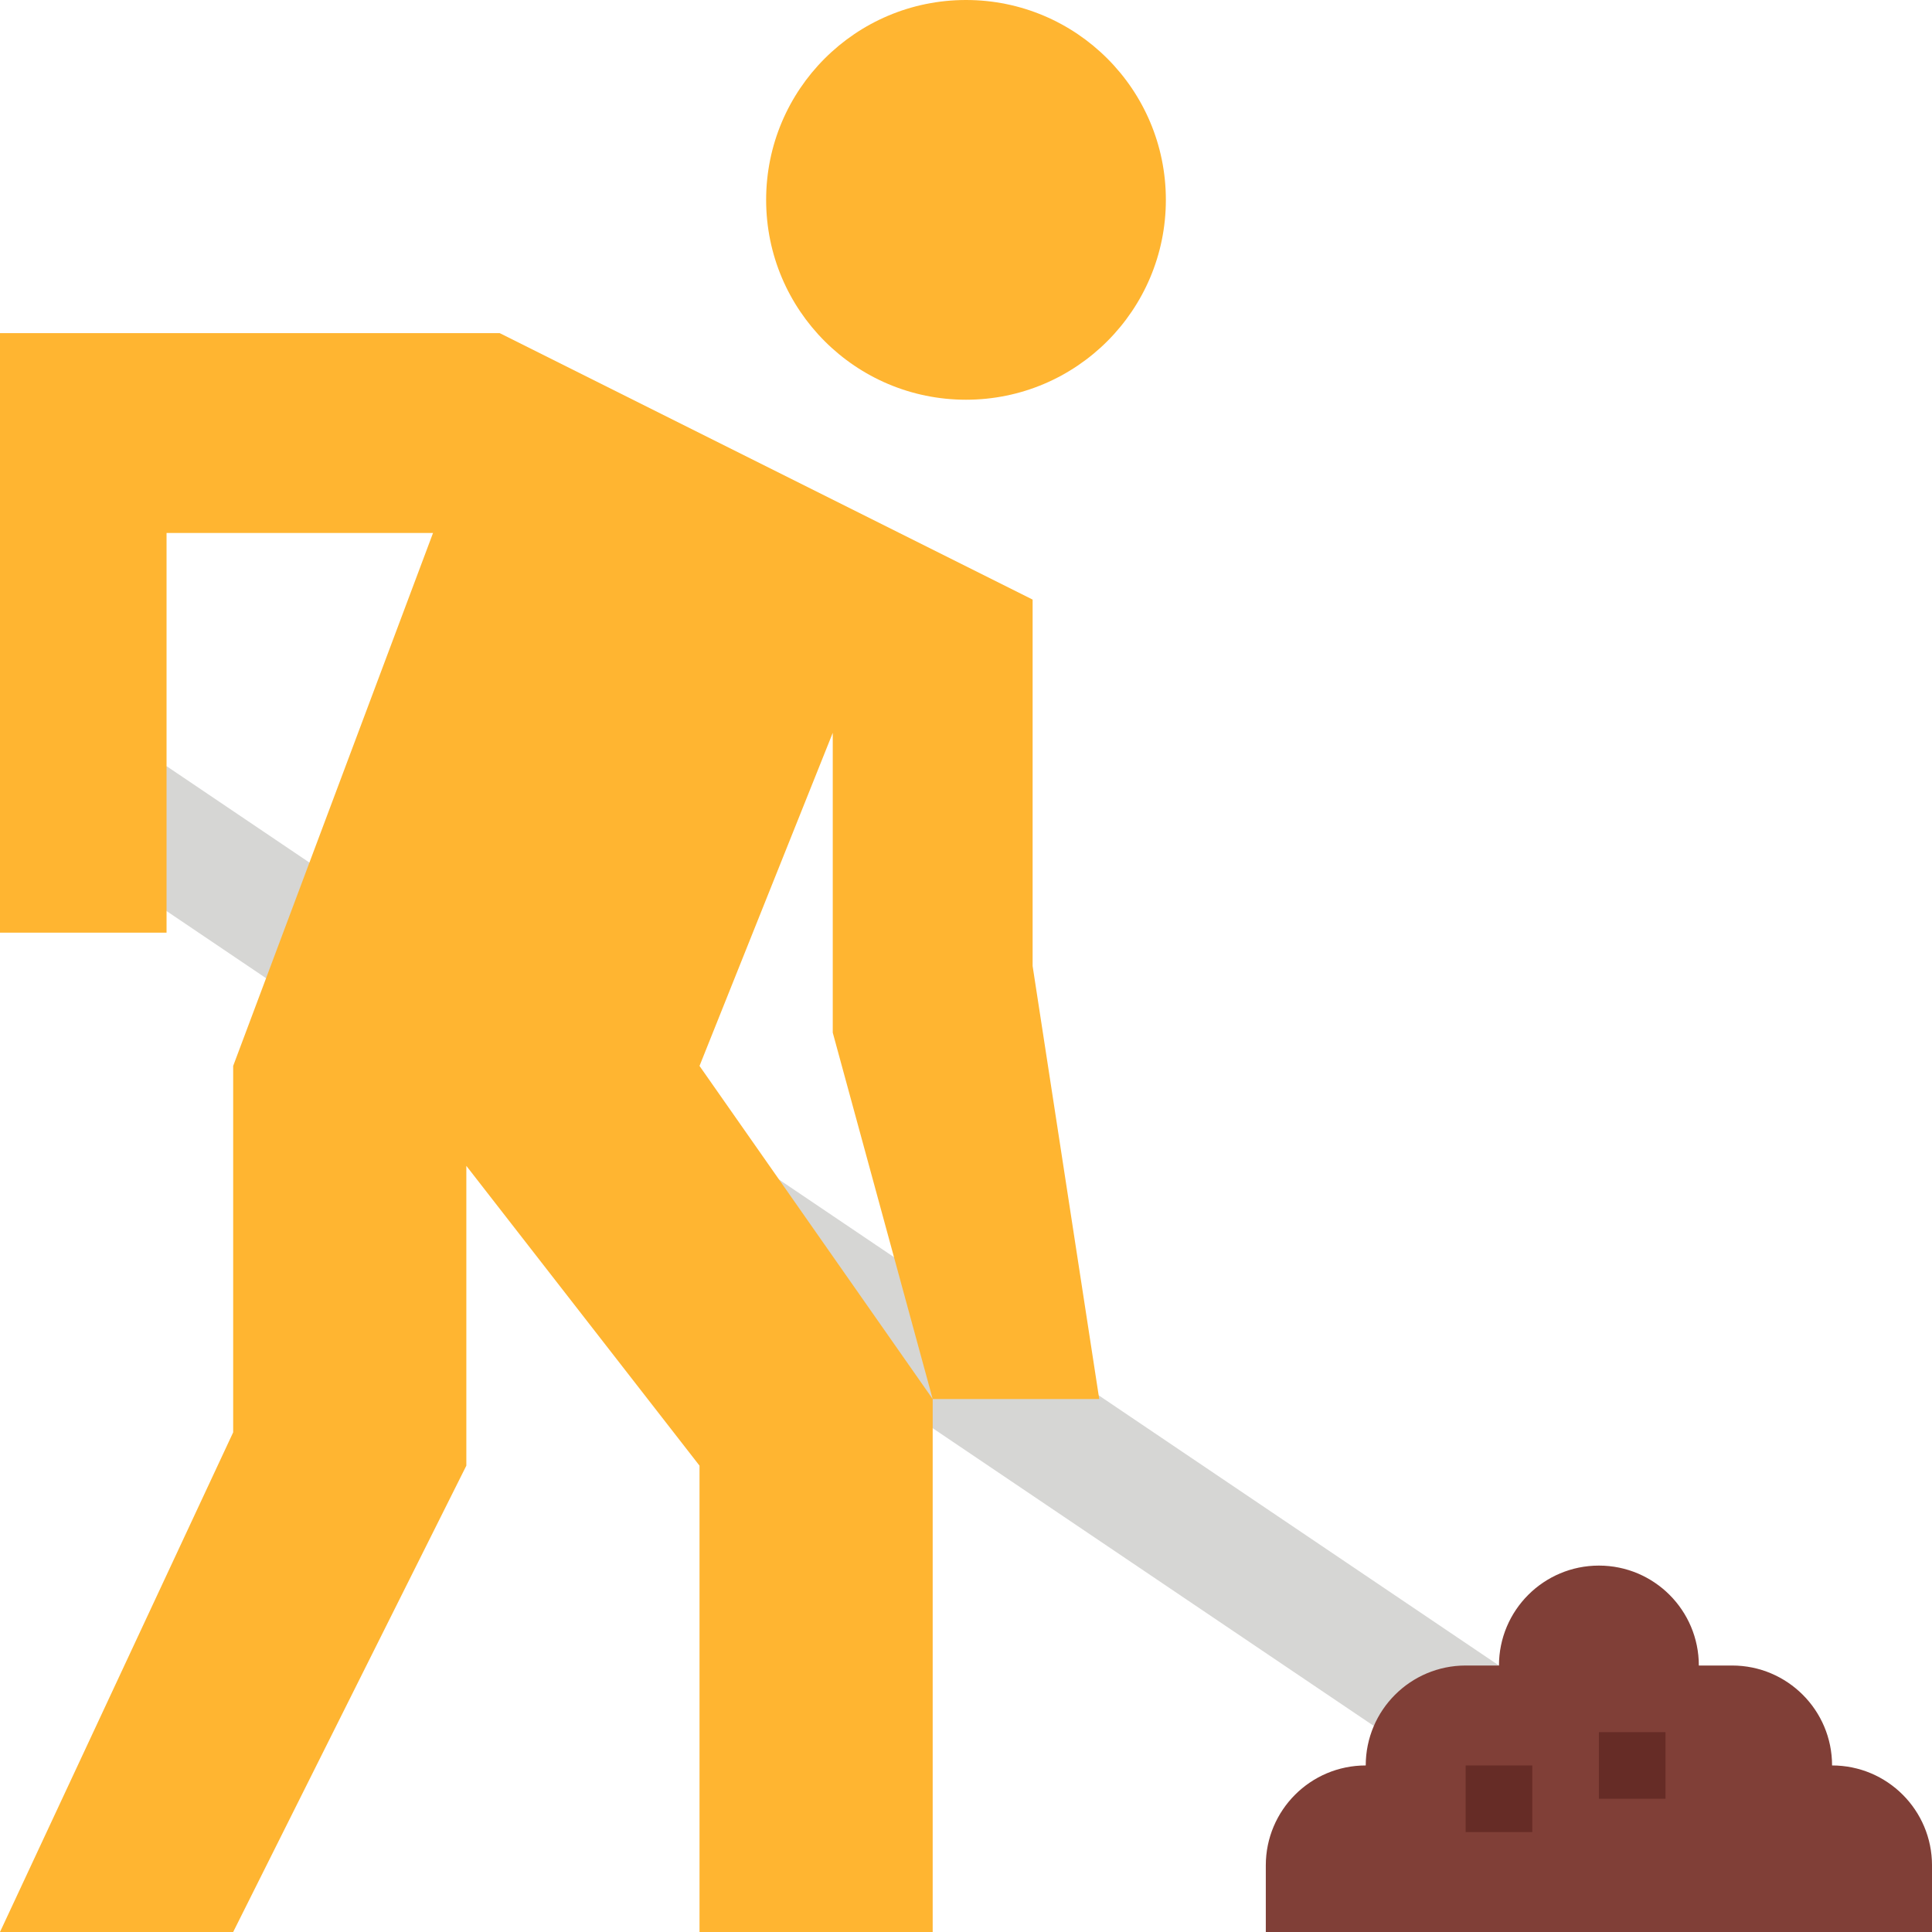 <svg height="464pt" viewBox="0 0 464 464" width="464pt" xmlns="http://www.w3.org/2000/svg"><path d="m360 400-320-216-16 24 320 216zm0 0" fill="#d6d6d4"/><path d="m440 424c0-13.254-10.746-24-24-24h-8c0-13.254-10.746-24-24-24s-24 10.746-24 24h-8c-13.254 0-24 10.746-24 24-13.254 0-24 10.746-24 24v16h160v-16c0-13.254-10.746-24-24-24zm0 0" fill="#803f37"/><path d="m352 424h16v16h-16zm0 0" fill="#662c26"/><path d="m384 416h16v16h-16zm0 0" fill="#662c26"/><g fill="#ffb531"><path d="m280 48c0 26.508-21.492 48-48 48s-48-21.492-48-48 21.492-48 48-48 48 21.492 48 48zm0 0"/><path d="m248 144-128-64h-120v144h40v-96h64l-48 128v88l-56 120h56l56-112v-72l56 72v112h56v-128l-56-80 32-80v72l24 88h40l-16-104zm0 0"/></g></svg>